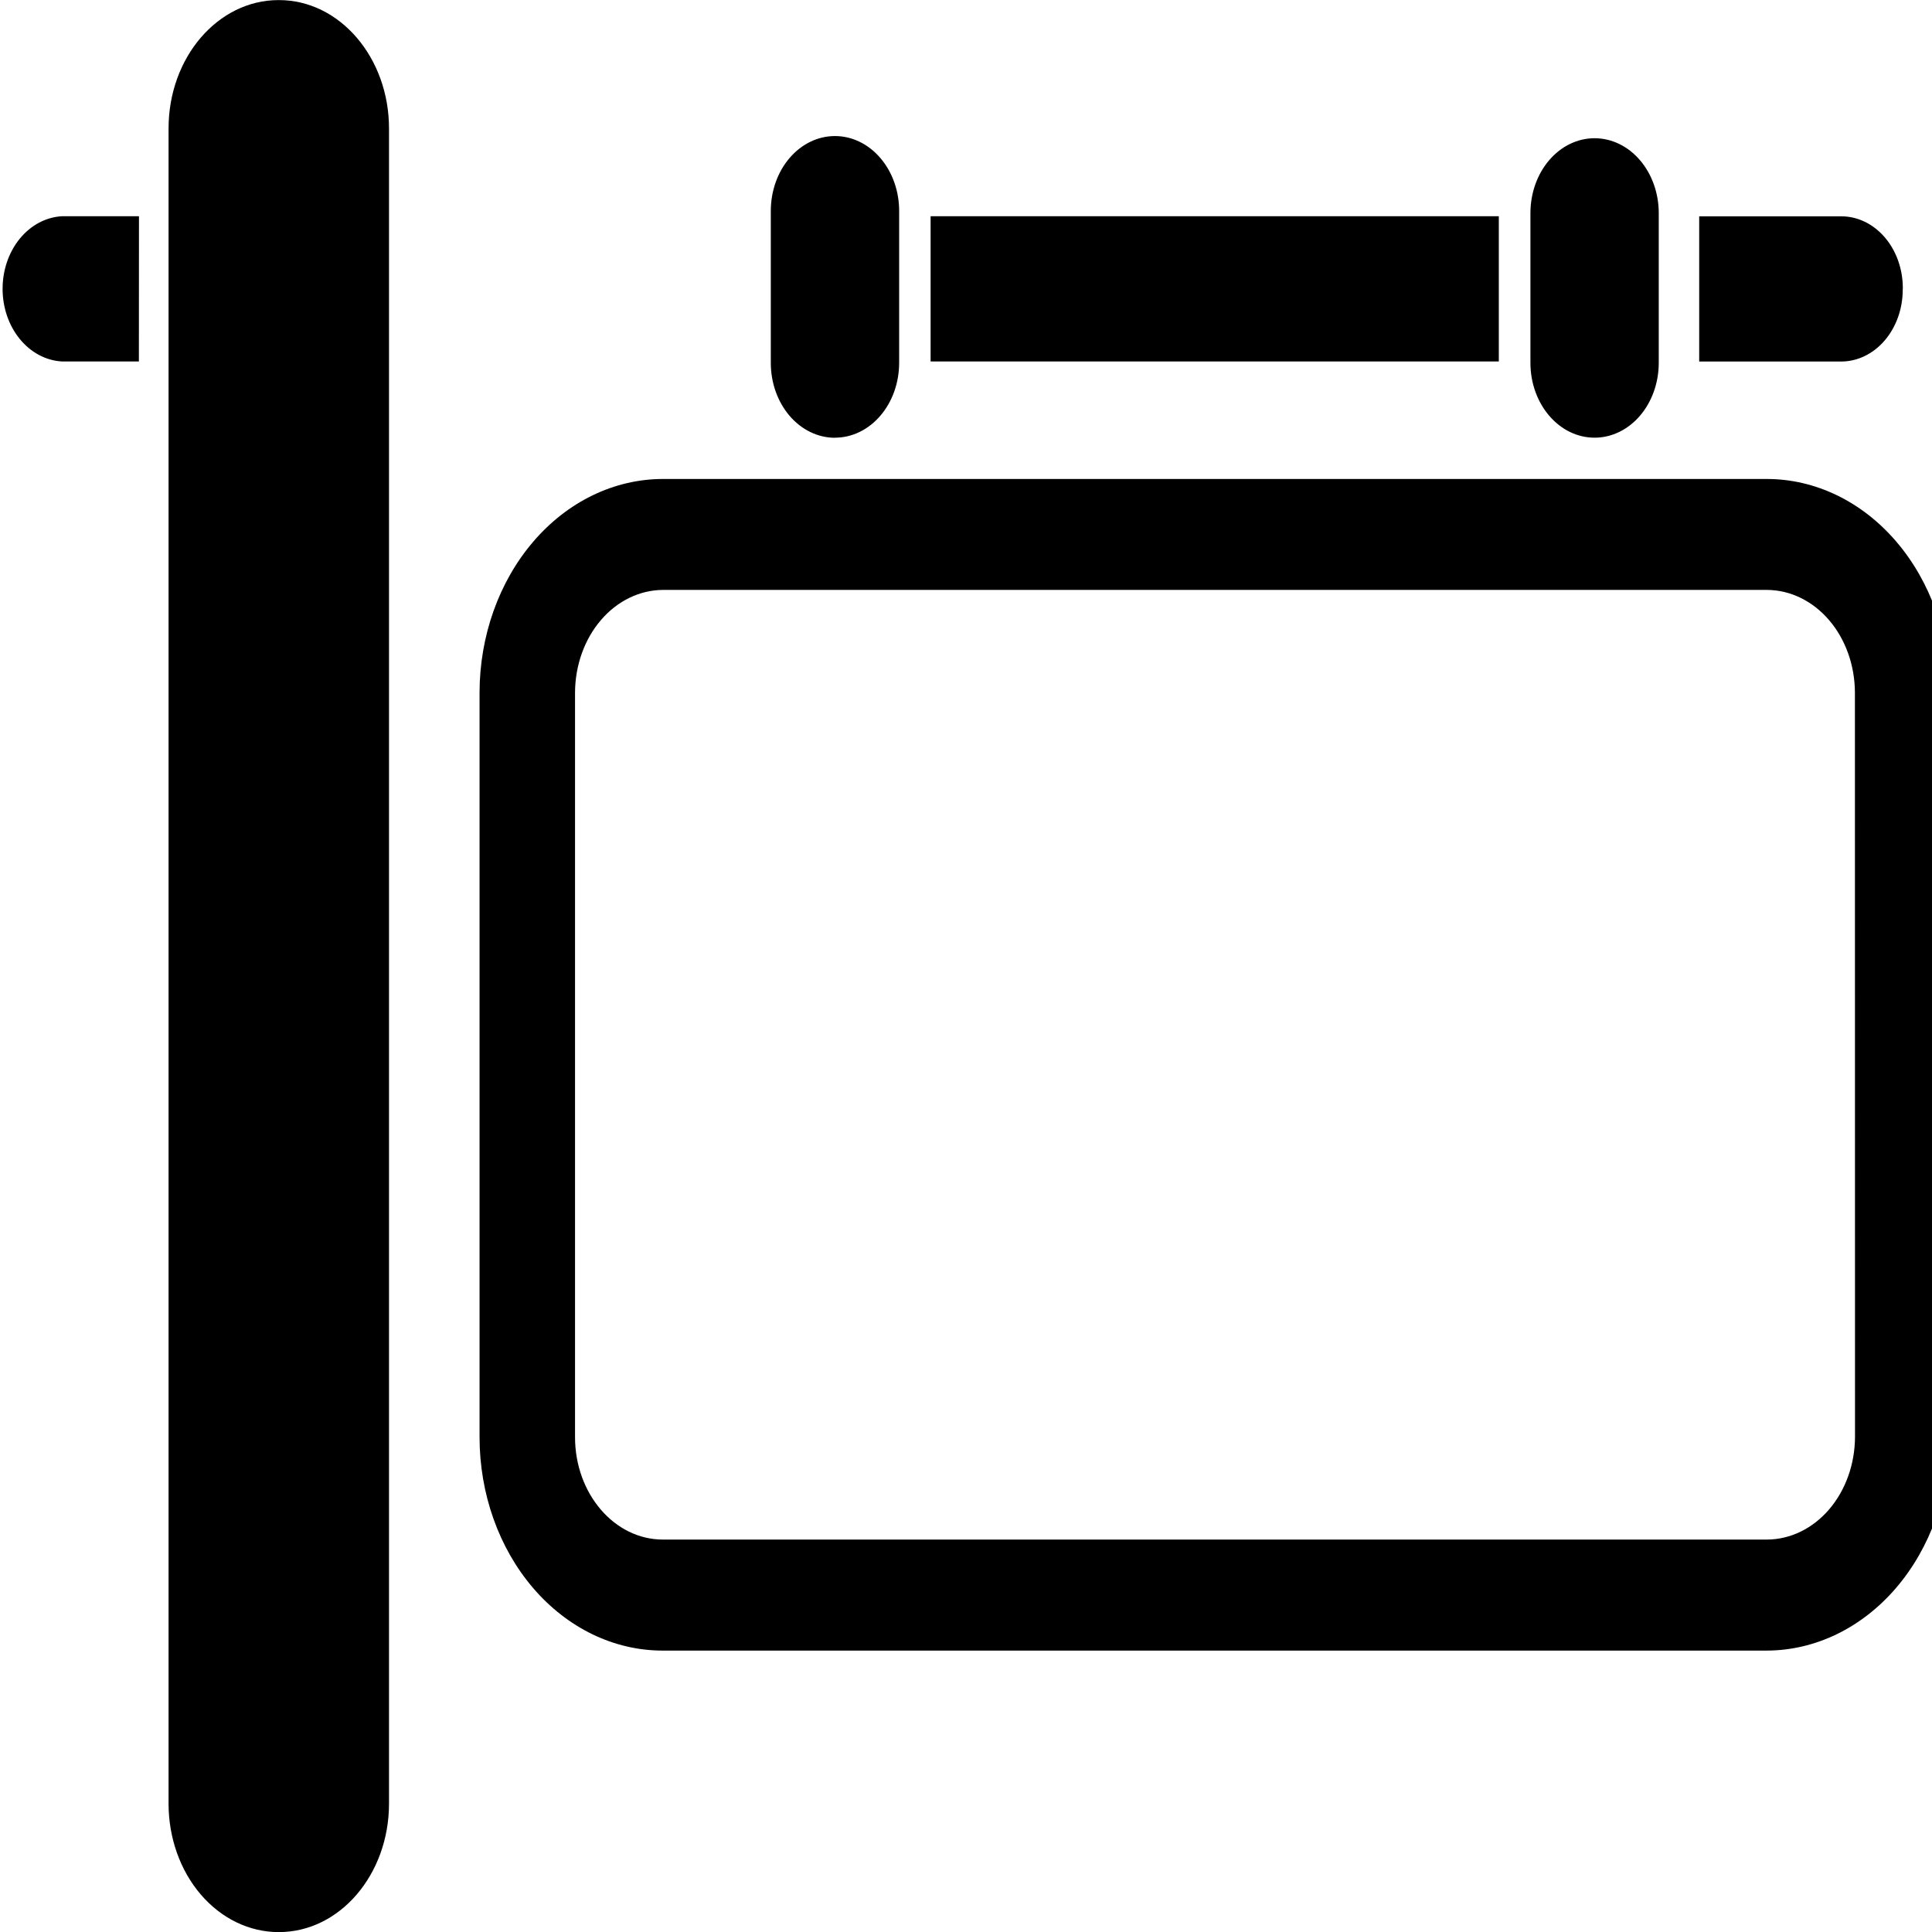 <svg width="88" height="88" viewBox="0 0 88 88" fill="none" xmlns="http://www.w3.org/2000/svg">
<path id="Vector" d="M17.719 82.152C17.719 85.382 15.475 88.004 12.707 88.004H12.688C11.359 88.004 10.085 87.388 9.145 86.292C8.206 85.196 7.678 83.709 7.678 82.159V5.849C7.678 2.618 9.922 0.004 12.688 0.004H12.707C15.475 0.004 17.719 2.622 17.719 5.852V82.152ZM6.33 9.849H2.825C2.097 9.888 1.409 10.253 0.904 10.868C0.4 11.483 0.118 12.302 0.118 13.153C0.117 14.004 0.397 14.823 0.9 15.439C1.403 16.056 2.09 16.423 2.819 16.464H6.326L6.33 9.849ZM80.47 21.817H30.184C27.973 21.821 25.853 22.847 24.29 24.671C22.726 26.496 21.846 28.968 21.843 31.548V65.458C21.843 66.734 22.058 67.999 22.477 69.179C22.896 70.359 23.51 71.43 24.284 72.334C25.058 73.236 25.977 73.953 26.988 74.441C27.999 74.93 29.083 75.182 30.178 75.182H80.47C82.681 75.178 84.8 74.151 86.364 72.327C87.928 70.503 88.807 68.03 88.811 65.45V31.541C88.811 28.962 87.933 26.489 86.37 24.665C84.806 22.841 82.686 21.817 80.476 21.817H80.47ZM84.493 65.45C84.488 66.689 84.065 67.875 83.314 68.751C82.564 69.626 81.547 70.12 80.485 70.125H30.193C27.984 70.125 26.192 68.035 26.192 65.458V31.545C26.197 30.307 26.62 29.121 27.37 28.245C28.119 27.37 29.136 26.875 30.197 26.87H80.482C81.544 26.874 82.561 27.369 83.311 28.244C84.062 29.12 84.485 30.306 84.489 31.545L84.493 65.45ZM38.032 19.936C38.807 19.936 39.55 19.577 40.098 18.937C40.647 18.298 40.955 17.43 40.955 16.526V9.607C40.955 8.703 40.647 7.835 40.098 7.196C39.55 6.556 38.807 6.197 38.032 6.197C37.256 6.197 36.513 6.556 35.965 7.196C35.417 7.835 35.109 8.703 35.109 9.607V9.713V16.53C35.109 17.434 35.417 18.301 35.965 18.941C36.513 19.58 37.256 19.94 38.032 19.94V19.936ZM72.631 19.936C73.406 19.936 74.15 19.577 74.698 18.937C75.246 18.298 75.554 17.43 75.554 16.526V9.706C75.554 8.802 75.246 7.934 74.698 7.295C74.15 6.655 73.406 6.296 72.631 6.296C71.856 6.296 71.113 6.655 70.565 7.295C70.016 7.934 69.709 8.802 69.709 9.706V16.526C69.709 18.411 71.019 19.936 72.631 19.936ZM42.388 9.849H68.269V16.464H42.388V9.849ZM86.671 13.116C86.669 12.251 86.374 11.422 85.849 10.81C85.325 10.199 84.615 9.855 83.873 9.853H77.396V16.467H83.87C84.611 16.464 85.321 16.12 85.845 15.508C86.369 14.897 86.665 14.069 86.667 13.204L86.671 13.116Z" fill="black"/>
</svg>
